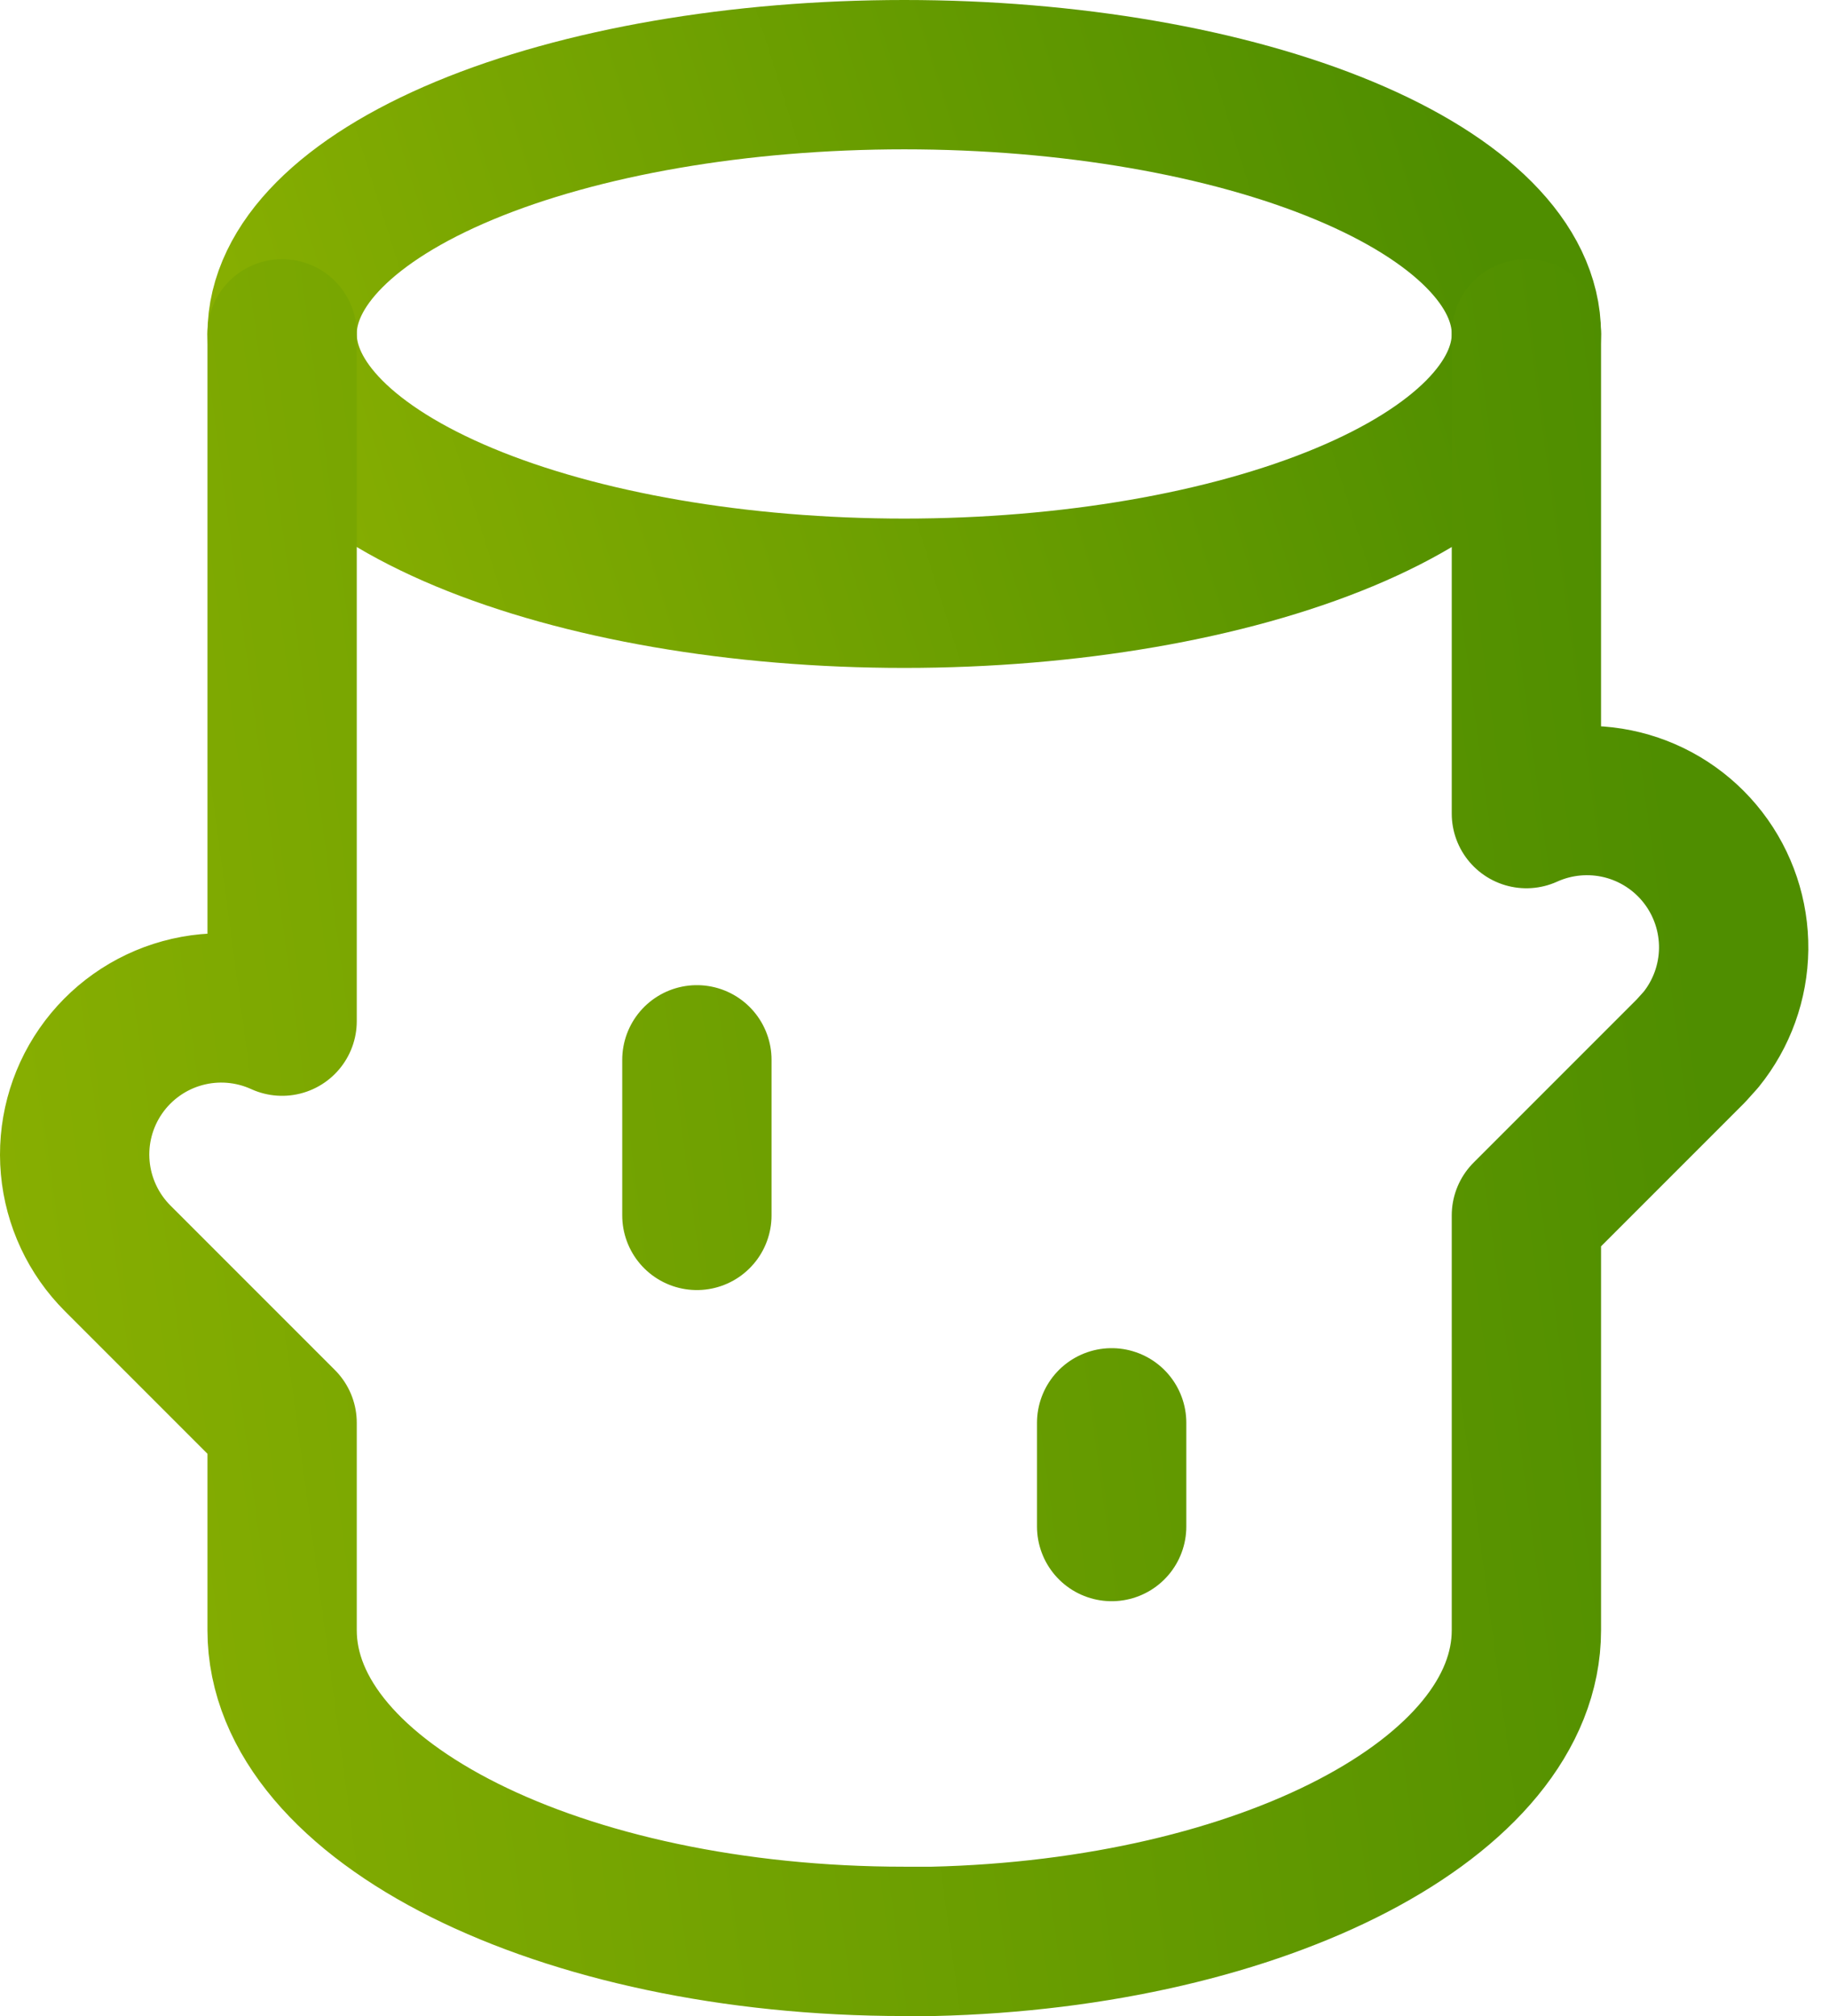 <svg width="49" height="54" viewBox="0 0 49 54" fill="none" xmlns="http://www.w3.org/2000/svg">
<path d="M7.558 8.945C7.558 10.787 9.314 12.553 12.44 13.856C15.566 15.158 19.805 15.89 24.226 15.89C28.646 15.89 32.886 15.158 36.011 13.856C39.137 12.553 40.893 10.787 40.893 8.945C40.893 7.103 39.137 5.337 36.011 4.034C32.886 2.732 28.646 2 24.226 2C19.805 2 15.566 2.732 12.44 4.034C9.314 5.337 7.558 7.103 7.558 8.945Z" stroke="url(#paint0_linear_156_13510)" stroke-width="4" stroke-linecap="round" stroke-linejoin="round"/>
<path d="M40.893 8.941V21.792C41.7 21.427 42.606 21.345 43.465 21.558C44.324 21.772 45.086 22.27 45.627 22.971C46.167 23.671 46.456 24.534 46.446 25.419C46.435 26.305 46.126 27.16 45.569 27.848L45.299 28.148L40.893 32.554V43.666C40.893 48.138 33.837 51.791 24.99 51.999H24.226C15.02 51.999 7.558 48.269 7.558 43.666V38.11L3.152 33.704C2.501 33.053 2.099 32.194 2.016 31.277C1.933 30.36 2.175 29.443 2.7 28.686C3.225 27.929 3.999 27.381 4.887 27.137C5.775 26.893 6.72 26.969 7.558 27.351V8.941M18.67 28.387V32.554M29.782 38.11V40.888" stroke="url(#paint1_linear_156_13510)" stroke-width="4" stroke-linecap="round" stroke-linejoin="round"/>
<defs>
<linearGradient id="paint0_linear_156_13510" x1="38.398" y1="2" x2="6.353" y2="12.044" gradientUnits="userSpaceOnUse">
<stop stop-color="#4F8E00"/>
<stop offset="1" stop-color="#88AF01"/>
</linearGradient>
<linearGradient id="paint1_linear_156_13510" x1="43.118" y1="8.941" x2="-2.967" y2="15.154" gradientUnits="userSpaceOnUse">
<stop stop-color="#4F8E00"/>
<stop offset="1" stop-color="#88AF01"/>
</linearGradient>
</defs>
</svg>
